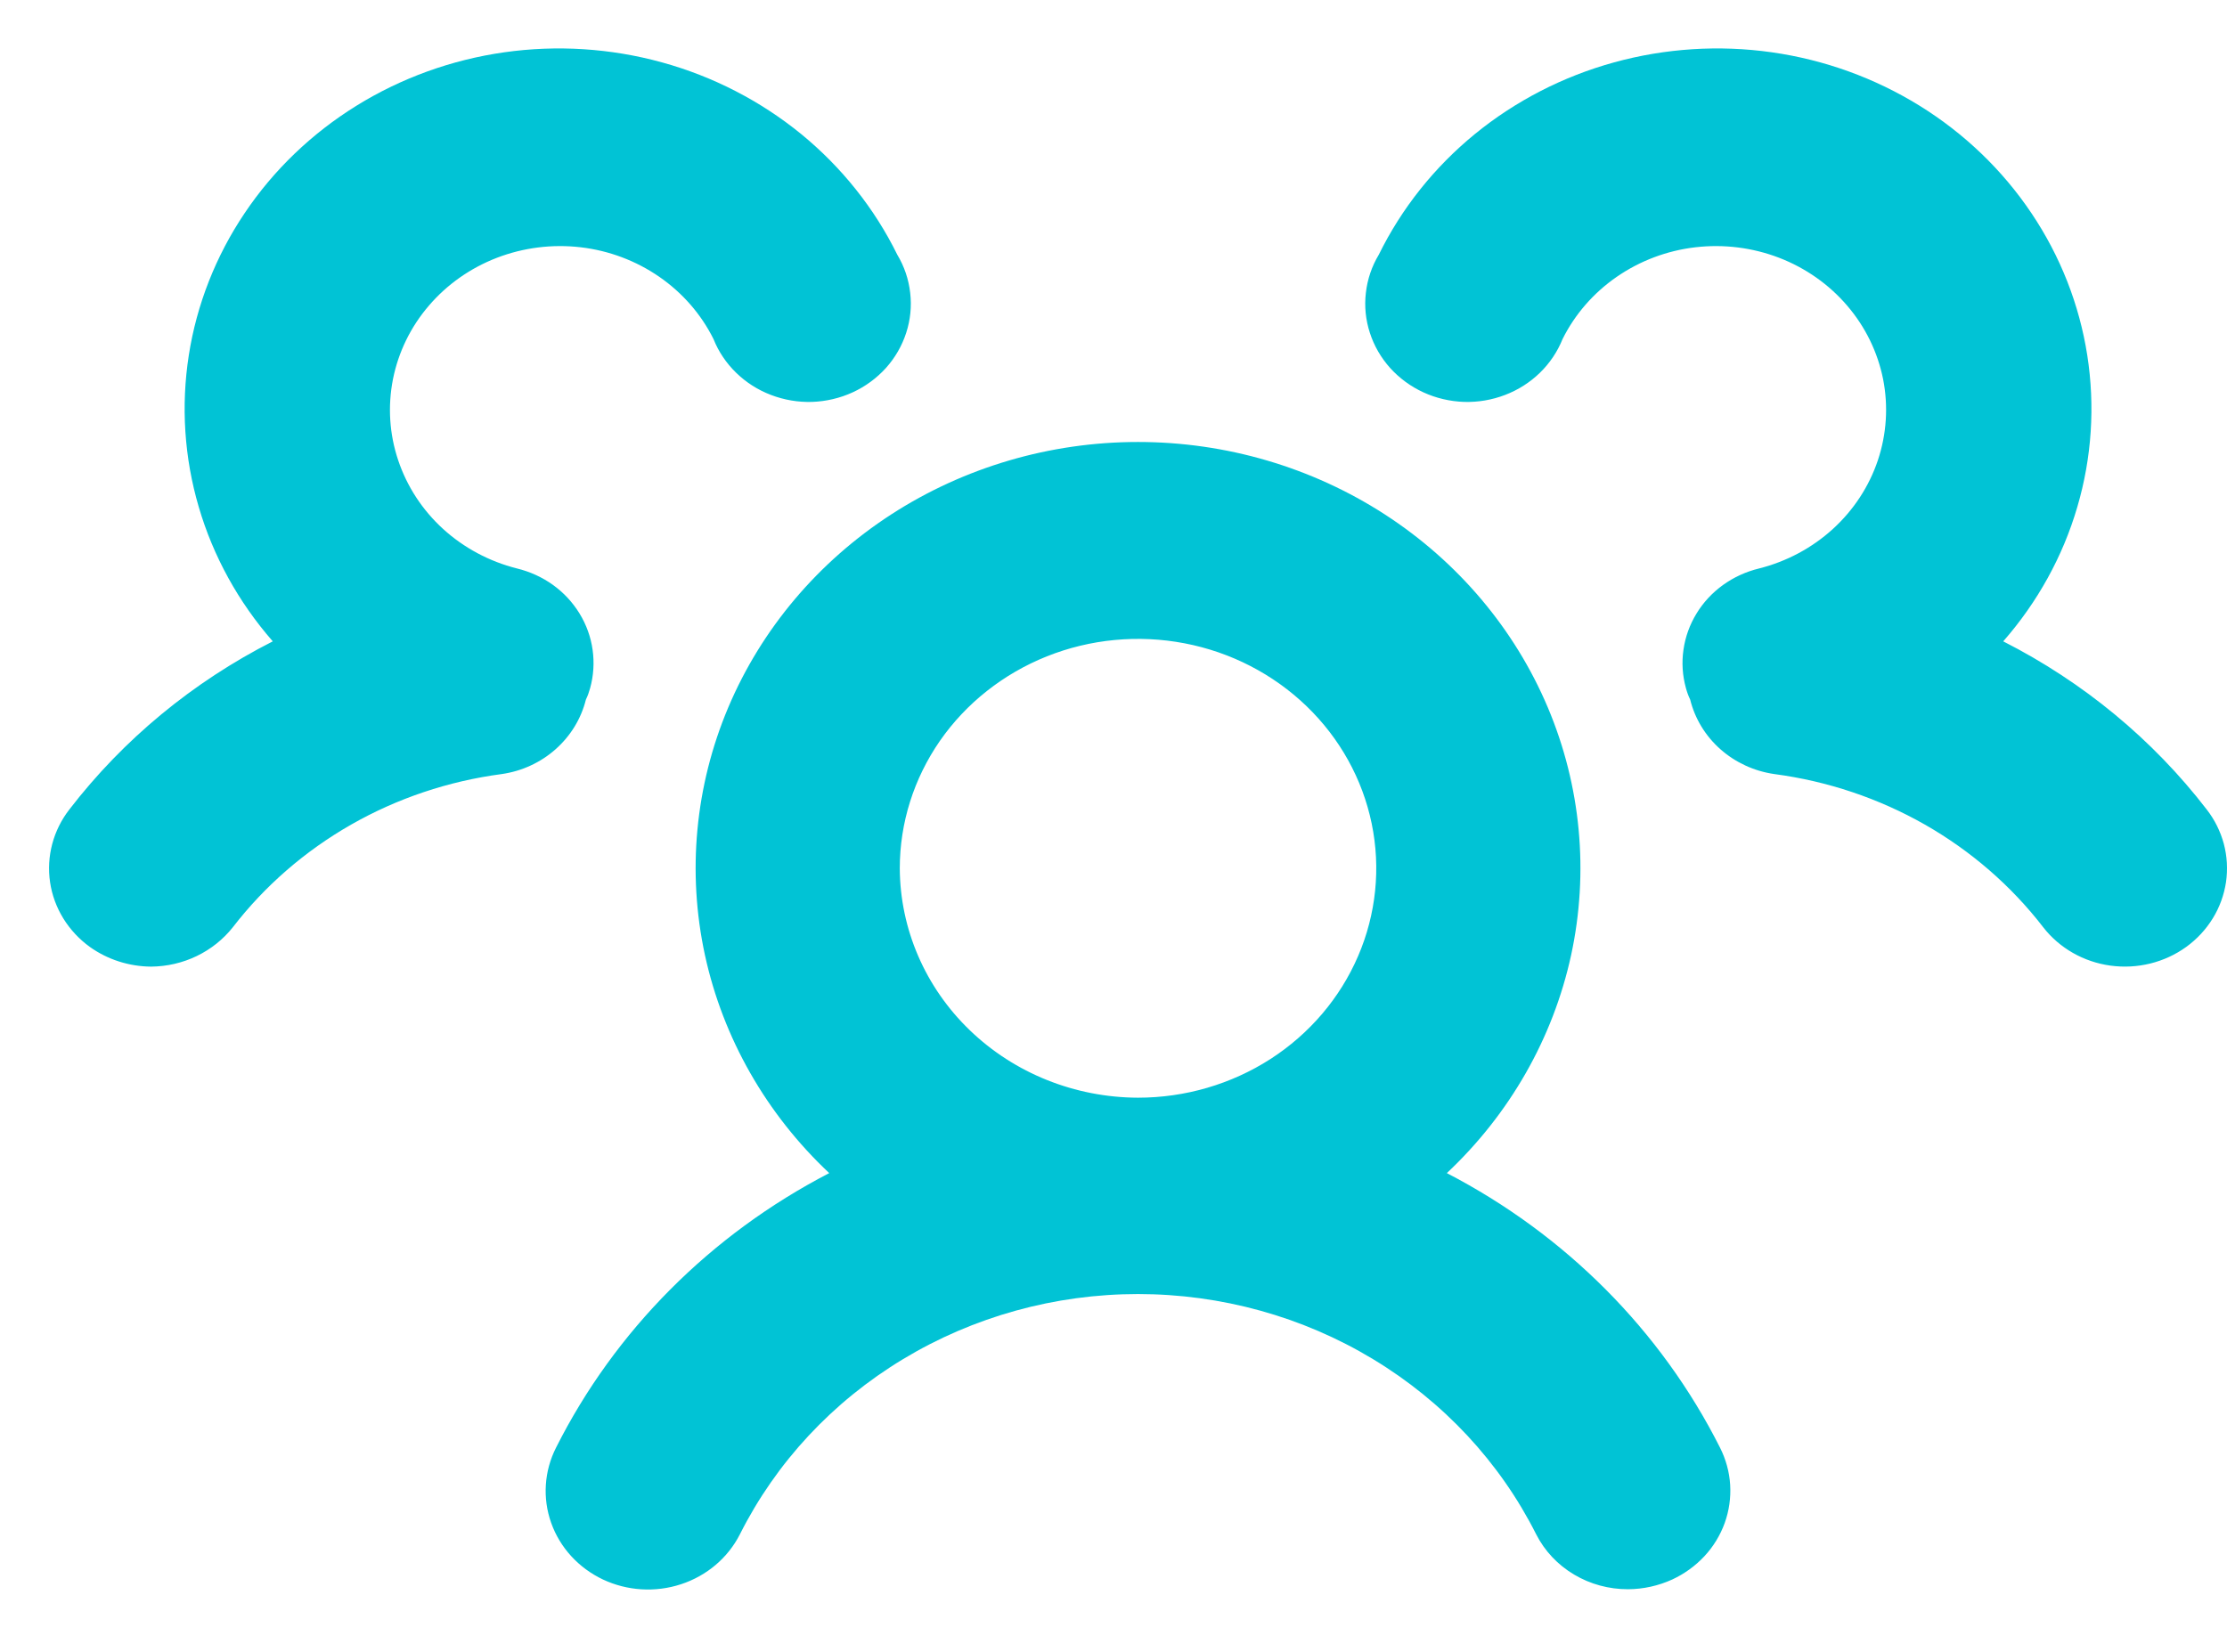 <svg width="31" height="23" viewBox="0 0 31 23" fill="none" xmlns="http://www.w3.org/2000/svg">
<path d="M20.14 16.334C21.017 15.51 21.619 14.453 21.87 13.299C22.12 12.144 22.007 10.944 21.546 9.851C21.084 8.758 20.295 7.823 19.279 7.164C18.263 6.506 17.066 6.154 15.841 6.154C14.617 6.154 13.42 6.506 12.404 7.164C11.388 7.823 10.599 8.758 10.137 9.851C9.676 10.944 9.563 12.144 9.813 13.299C10.064 14.453 10.666 15.51 11.543 16.334C9.89 17.191 8.56 18.528 7.741 20.155C7.575 20.482 7.55 20.859 7.672 21.203C7.794 21.548 8.053 21.831 8.392 21.992C8.732 22.152 9.123 22.176 9.481 22.058C9.838 21.941 10.133 21.691 10.299 21.364C10.803 20.361 11.591 19.515 12.571 18.924C13.551 18.332 14.685 18.018 15.841 18.018C16.998 18.018 18.132 18.332 19.112 18.924C20.092 19.515 20.88 20.361 21.384 21.364C21.501 21.594 21.683 21.788 21.91 21.923C22.136 22.058 22.397 22.129 22.663 22.128C22.876 22.127 23.086 22.08 23.279 21.992C23.448 21.913 23.599 21.804 23.725 21.669C23.85 21.535 23.946 21.377 24.008 21.206C24.069 21.036 24.095 20.855 24.084 20.674C24.073 20.494 24.024 20.317 23.942 20.155C23.122 18.528 21.793 17.191 20.14 16.334ZM12.525 12.09C12.525 11.458 12.72 10.841 13.084 10.315C13.449 9.79 13.967 9.381 14.572 9.139C15.178 8.897 15.845 8.834 16.488 8.957C17.132 9.08 17.722 9.385 18.186 9.831C18.65 10.278 18.966 10.847 19.094 11.467C19.222 12.086 19.156 12.729 18.905 13.312C18.654 13.896 18.229 14.395 17.684 14.746C17.138 15.097 16.497 15.284 15.841 15.284C14.963 15.281 14.121 14.944 13.5 14.345C12.879 13.747 12.529 12.936 12.525 12.09ZM30.432 13.185C30.13 13.403 29.751 13.496 29.378 13.445C29.005 13.394 28.668 13.202 28.442 12.911C27.997 12.334 27.437 11.848 26.794 11.481C26.151 11.115 25.439 10.876 24.7 10.778C24.419 10.738 24.157 10.617 23.948 10.432C23.739 10.247 23.593 10.006 23.527 9.74C23.502 9.689 23.483 9.635 23.468 9.58C23.42 9.406 23.408 9.225 23.434 9.047C23.459 8.869 23.521 8.697 23.616 8.542C23.71 8.387 23.836 8.252 23.986 8.144C24.135 8.037 24.305 7.959 24.487 7.915C24.871 7.818 25.224 7.629 25.513 7.366C25.802 7.103 26.018 6.773 26.14 6.409C26.262 6.044 26.287 5.656 26.213 5.28C26.138 4.904 25.966 4.551 25.713 4.256C25.46 3.96 25.134 3.731 24.765 3.589C24.395 3.447 23.995 3.397 23.6 3.443C23.205 3.489 22.829 3.631 22.506 3.854C22.183 4.077 21.923 4.375 21.751 4.721C21.68 4.897 21.573 5.057 21.435 5.191C21.297 5.325 21.132 5.43 20.951 5.499C20.769 5.569 20.574 5.602 20.378 5.596C20.183 5.589 19.99 5.544 19.814 5.463C19.637 5.382 19.48 5.266 19.351 5.124C19.223 4.981 19.127 4.815 19.069 4.635C19.01 4.455 18.991 4.265 19.013 4.078C19.034 3.89 19.095 3.709 19.193 3.546C19.51 2.901 19.966 2.328 20.531 1.866C21.096 1.405 21.757 1.064 22.47 0.868C23.182 0.672 23.93 0.624 24.663 0.728C25.396 0.832 26.097 1.086 26.721 1.472C27.344 1.858 27.875 2.368 28.277 2.967C28.68 3.566 28.945 4.241 29.055 4.947C29.165 5.653 29.118 6.373 28.916 7.06C28.715 7.747 28.363 8.384 27.885 8.93C28.998 9.496 29.966 10.295 30.716 11.269C30.828 11.412 30.909 11.576 30.956 11.75C31.002 11.924 31.012 12.105 30.986 12.284C30.959 12.461 30.897 12.633 30.802 12.787C30.707 12.942 30.581 13.077 30.432 13.185ZM6.983 10.778C6.243 10.876 5.531 11.115 4.889 11.481C4.246 11.848 3.686 12.334 3.241 12.911C3.107 13.08 2.935 13.217 2.738 13.312C2.541 13.407 2.324 13.457 2.104 13.459C1.797 13.457 1.498 13.361 1.251 13.185C0.95 12.967 0.75 12.643 0.697 12.284C0.644 11.924 0.741 11.559 0.967 11.269C1.717 10.295 2.684 9.496 3.797 8.93C3.32 8.384 2.968 7.747 2.767 7.06C2.565 6.373 2.518 5.653 2.628 4.947C2.738 4.241 3.003 3.566 3.406 2.967C3.808 2.368 4.339 1.858 4.962 1.472C5.585 1.086 6.287 0.832 7.02 0.728C7.753 0.624 8.501 0.672 9.213 0.868C9.926 1.064 10.586 1.405 11.152 1.866C11.716 2.328 12.173 2.901 12.49 3.546C12.588 3.709 12.649 3.89 12.67 4.078C12.692 4.265 12.673 4.455 12.614 4.635C12.556 4.815 12.46 4.981 12.332 5.124C12.203 5.266 12.046 5.382 11.869 5.463C11.693 5.544 11.5 5.589 11.305 5.596C11.109 5.602 10.914 5.569 10.732 5.499C10.55 5.43 10.386 5.325 10.248 5.191C10.11 5.057 10.002 4.897 9.932 4.721C9.76 4.375 9.5 4.077 9.177 3.854C8.854 3.631 8.478 3.489 8.083 3.443C7.688 3.397 7.288 3.447 6.918 3.589C6.549 3.731 6.223 3.96 5.97 4.256C5.716 4.551 5.545 4.904 5.47 5.28C5.396 5.656 5.42 6.044 5.543 6.409C5.665 6.773 5.88 7.103 6.169 7.366C6.458 7.629 6.812 7.818 7.196 7.915C7.377 7.959 7.548 8.037 7.697 8.144C7.847 8.252 7.972 8.387 8.067 8.542C8.162 8.697 8.224 8.869 8.249 9.047C8.274 9.225 8.263 9.406 8.215 9.58C8.2 9.635 8.181 9.689 8.156 9.74C8.09 10.006 7.943 10.247 7.734 10.432C7.526 10.617 7.264 10.738 6.983 10.778Z" fill="#01C3D5"/>
</svg>
